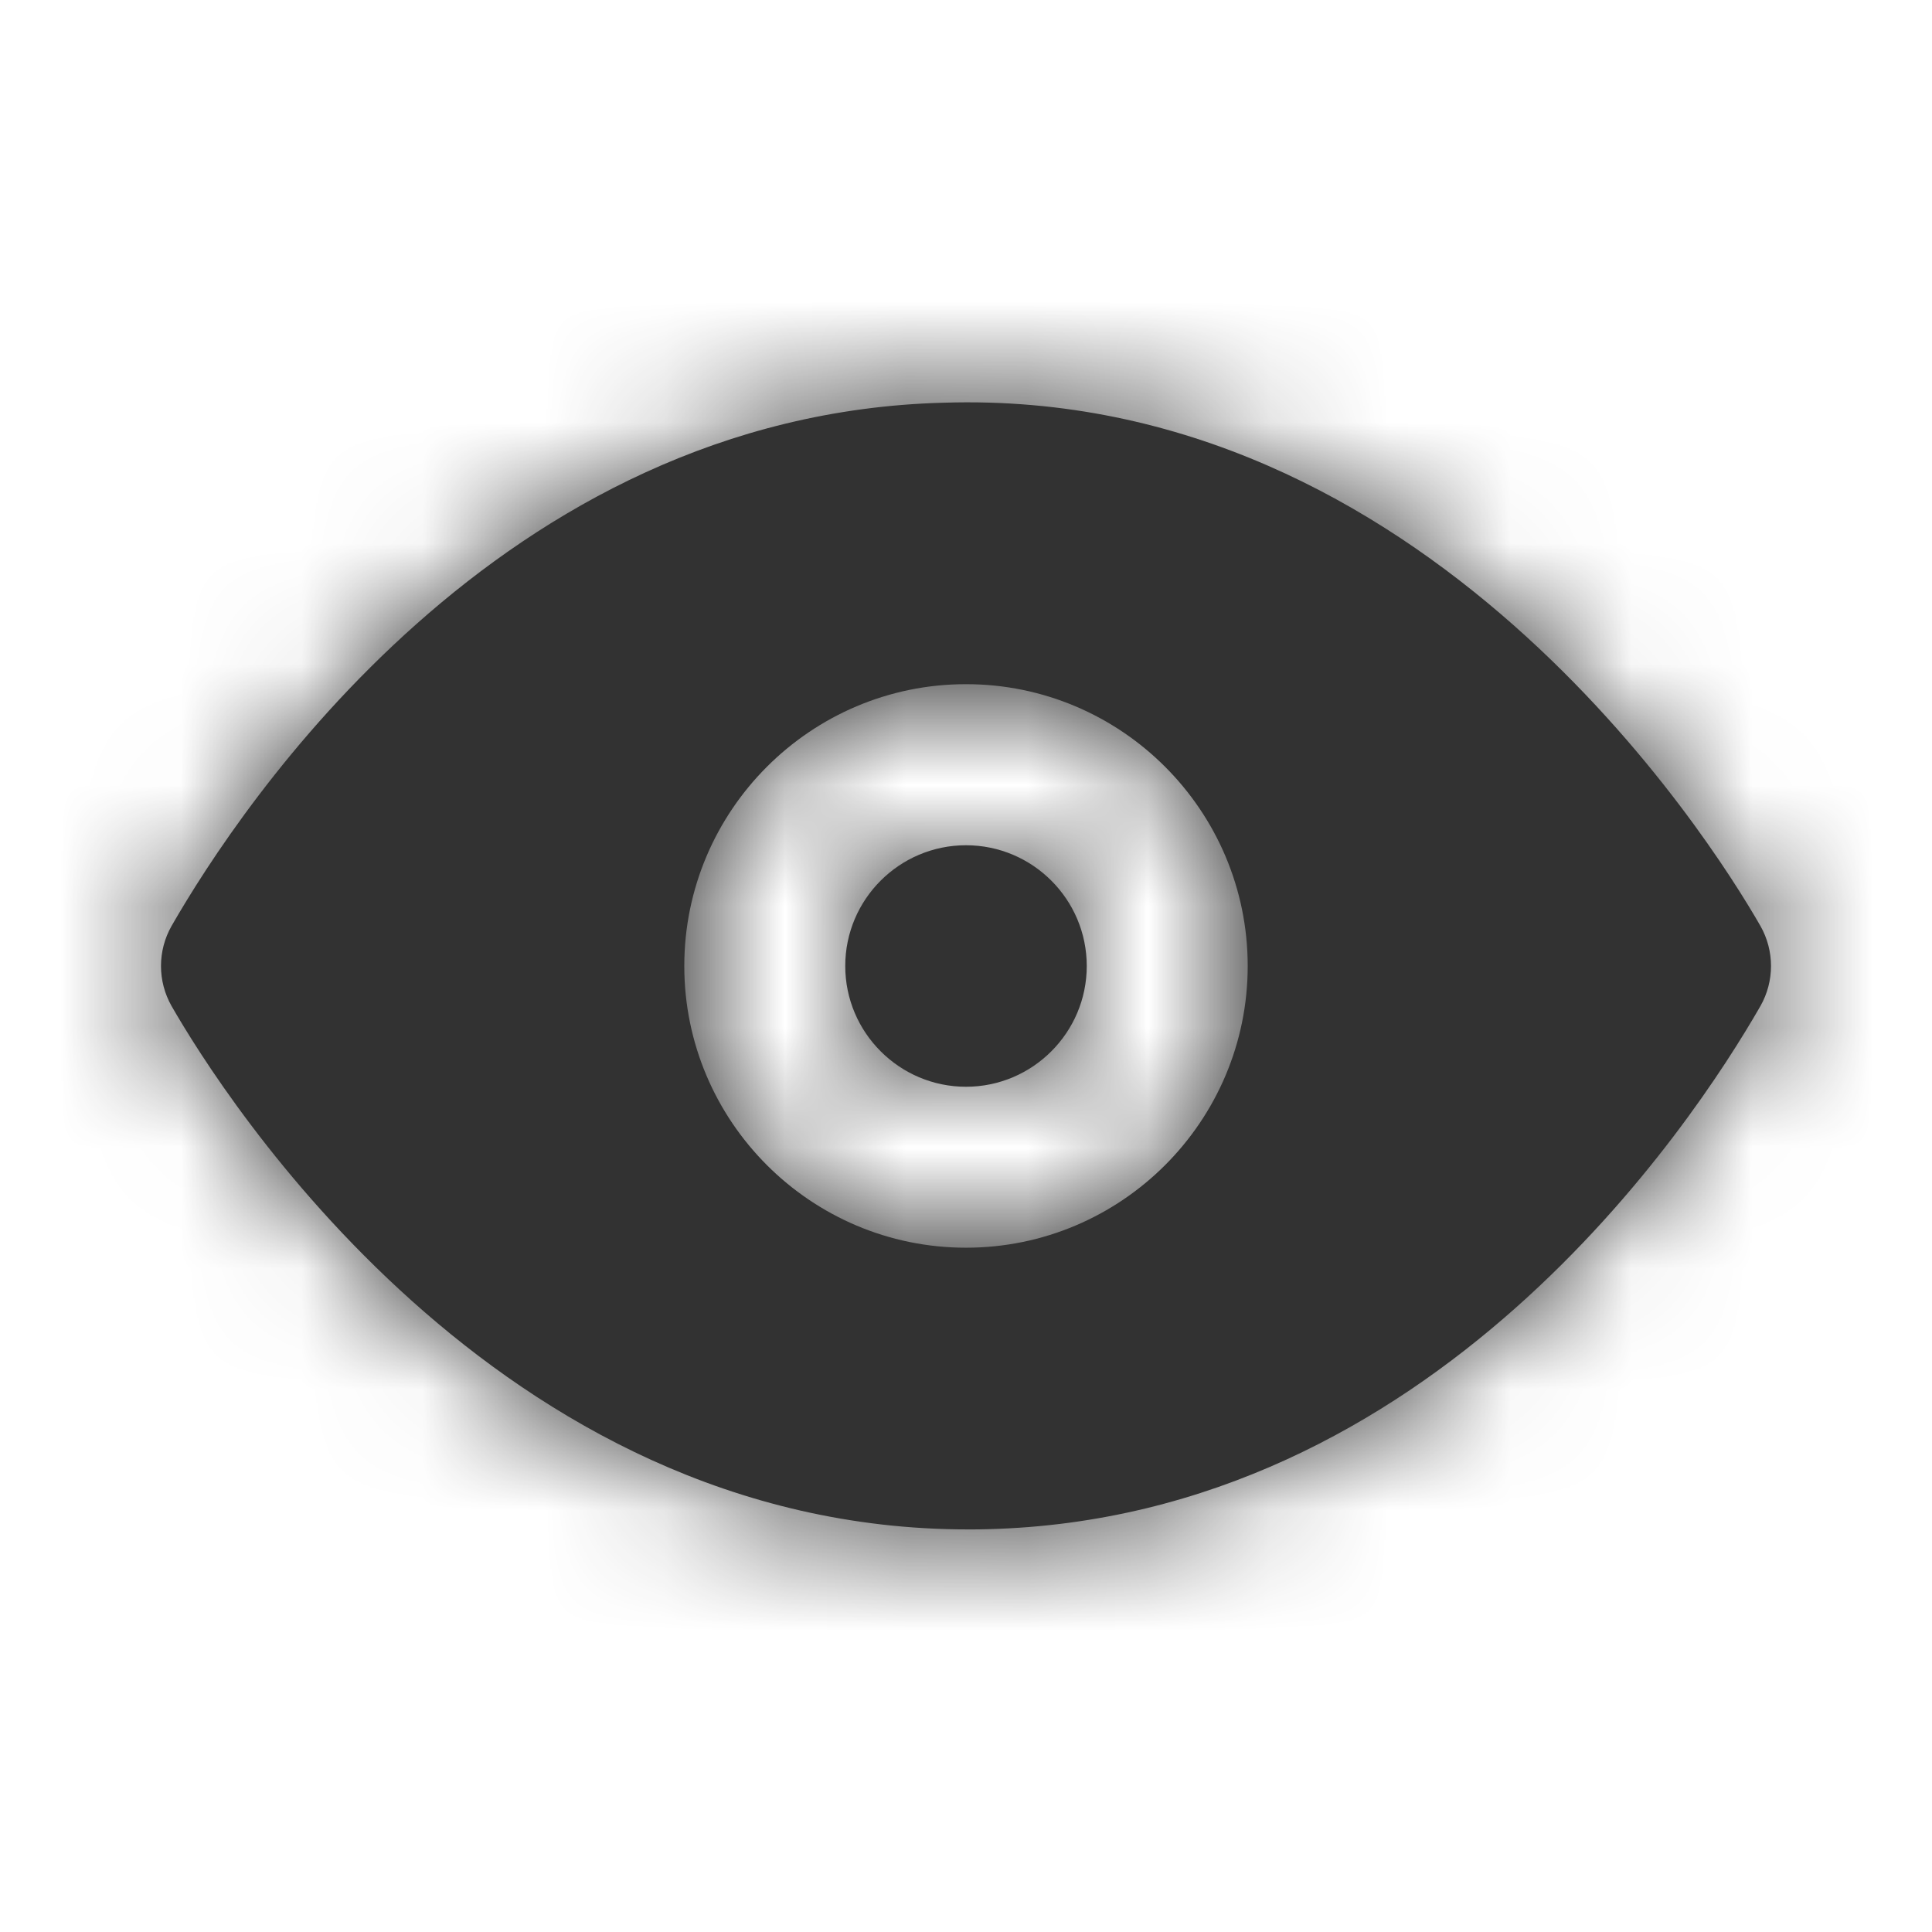 <svg width="16" height="16" viewBox="0 0 16 16" fill="none" xmlns="http://www.w3.org/2000/svg">
<path fill-rule="evenodd" clip-rule="evenodd" d="M8 7C7.449 7 7 7.448 7 8C7 8.551 7.449 9 8 9C8.551 9 9 8.551 9 8C9 7.448 8.551 7 8 7ZM8 10.333C6.713 10.333 5.667 9.286 5.667 8C5.667 6.713 6.713 5.666 8 5.666C9.287 5.666 10.333 6.713 10.333 8C10.333 9.286 9.287 10.333 8 10.333ZM14.579 7.668C14.153 6.926 11.804 3.21 7.819 3.335C4.135 3.429 1.991 6.676 1.421 7.668C1.304 7.874 1.304 8.126 1.421 8.332C1.841 9.063 4.108 12.666 8.017 12.666C8.071 12.666 8.125 12.666 8.181 12.664C11.865 12.57 14.009 9.324 14.579 8.332C14.696 8.126 14.696 7.874 14.579 7.668Z" fill="#323232"/>
<mask id="mask0" mask-type="alpha" maskUnits="userSpaceOnUse" x="1" y="3" width="14" height="10">
<path fill-rule="evenodd" clip-rule="evenodd" d="M8 7C7.449 7 7 7.448 7 8C7 8.551 7.449 9 8 9C8.551 9 9 8.551 9 8C9 7.448 8.551 7 8 7ZM8 10.333C6.713 10.333 5.667 9.286 5.667 8C5.667 6.713 6.713 5.666 8 5.666C9.287 5.666 10.333 6.713 10.333 8C10.333 9.286 9.287 10.333 8 10.333ZM14.579 7.668C14.153 6.926 11.804 3.21 7.819 3.335C4.135 3.429 1.991 6.676 1.421 7.668C1.304 7.874 1.304 8.126 1.421 8.332C1.841 9.063 4.108 12.666 8.017 12.666C8.071 12.666 8.125 12.666 8.181 12.664C11.865 12.57 14.009 9.324 14.579 8.332C14.696 8.126 14.696 7.874 14.579 7.668Z" fill="white"/>
</mask>
<g mask="url(#mask0)">
<rect y="-0" width="16" height="16" fill="#323232"/>
</g>
</svg>
